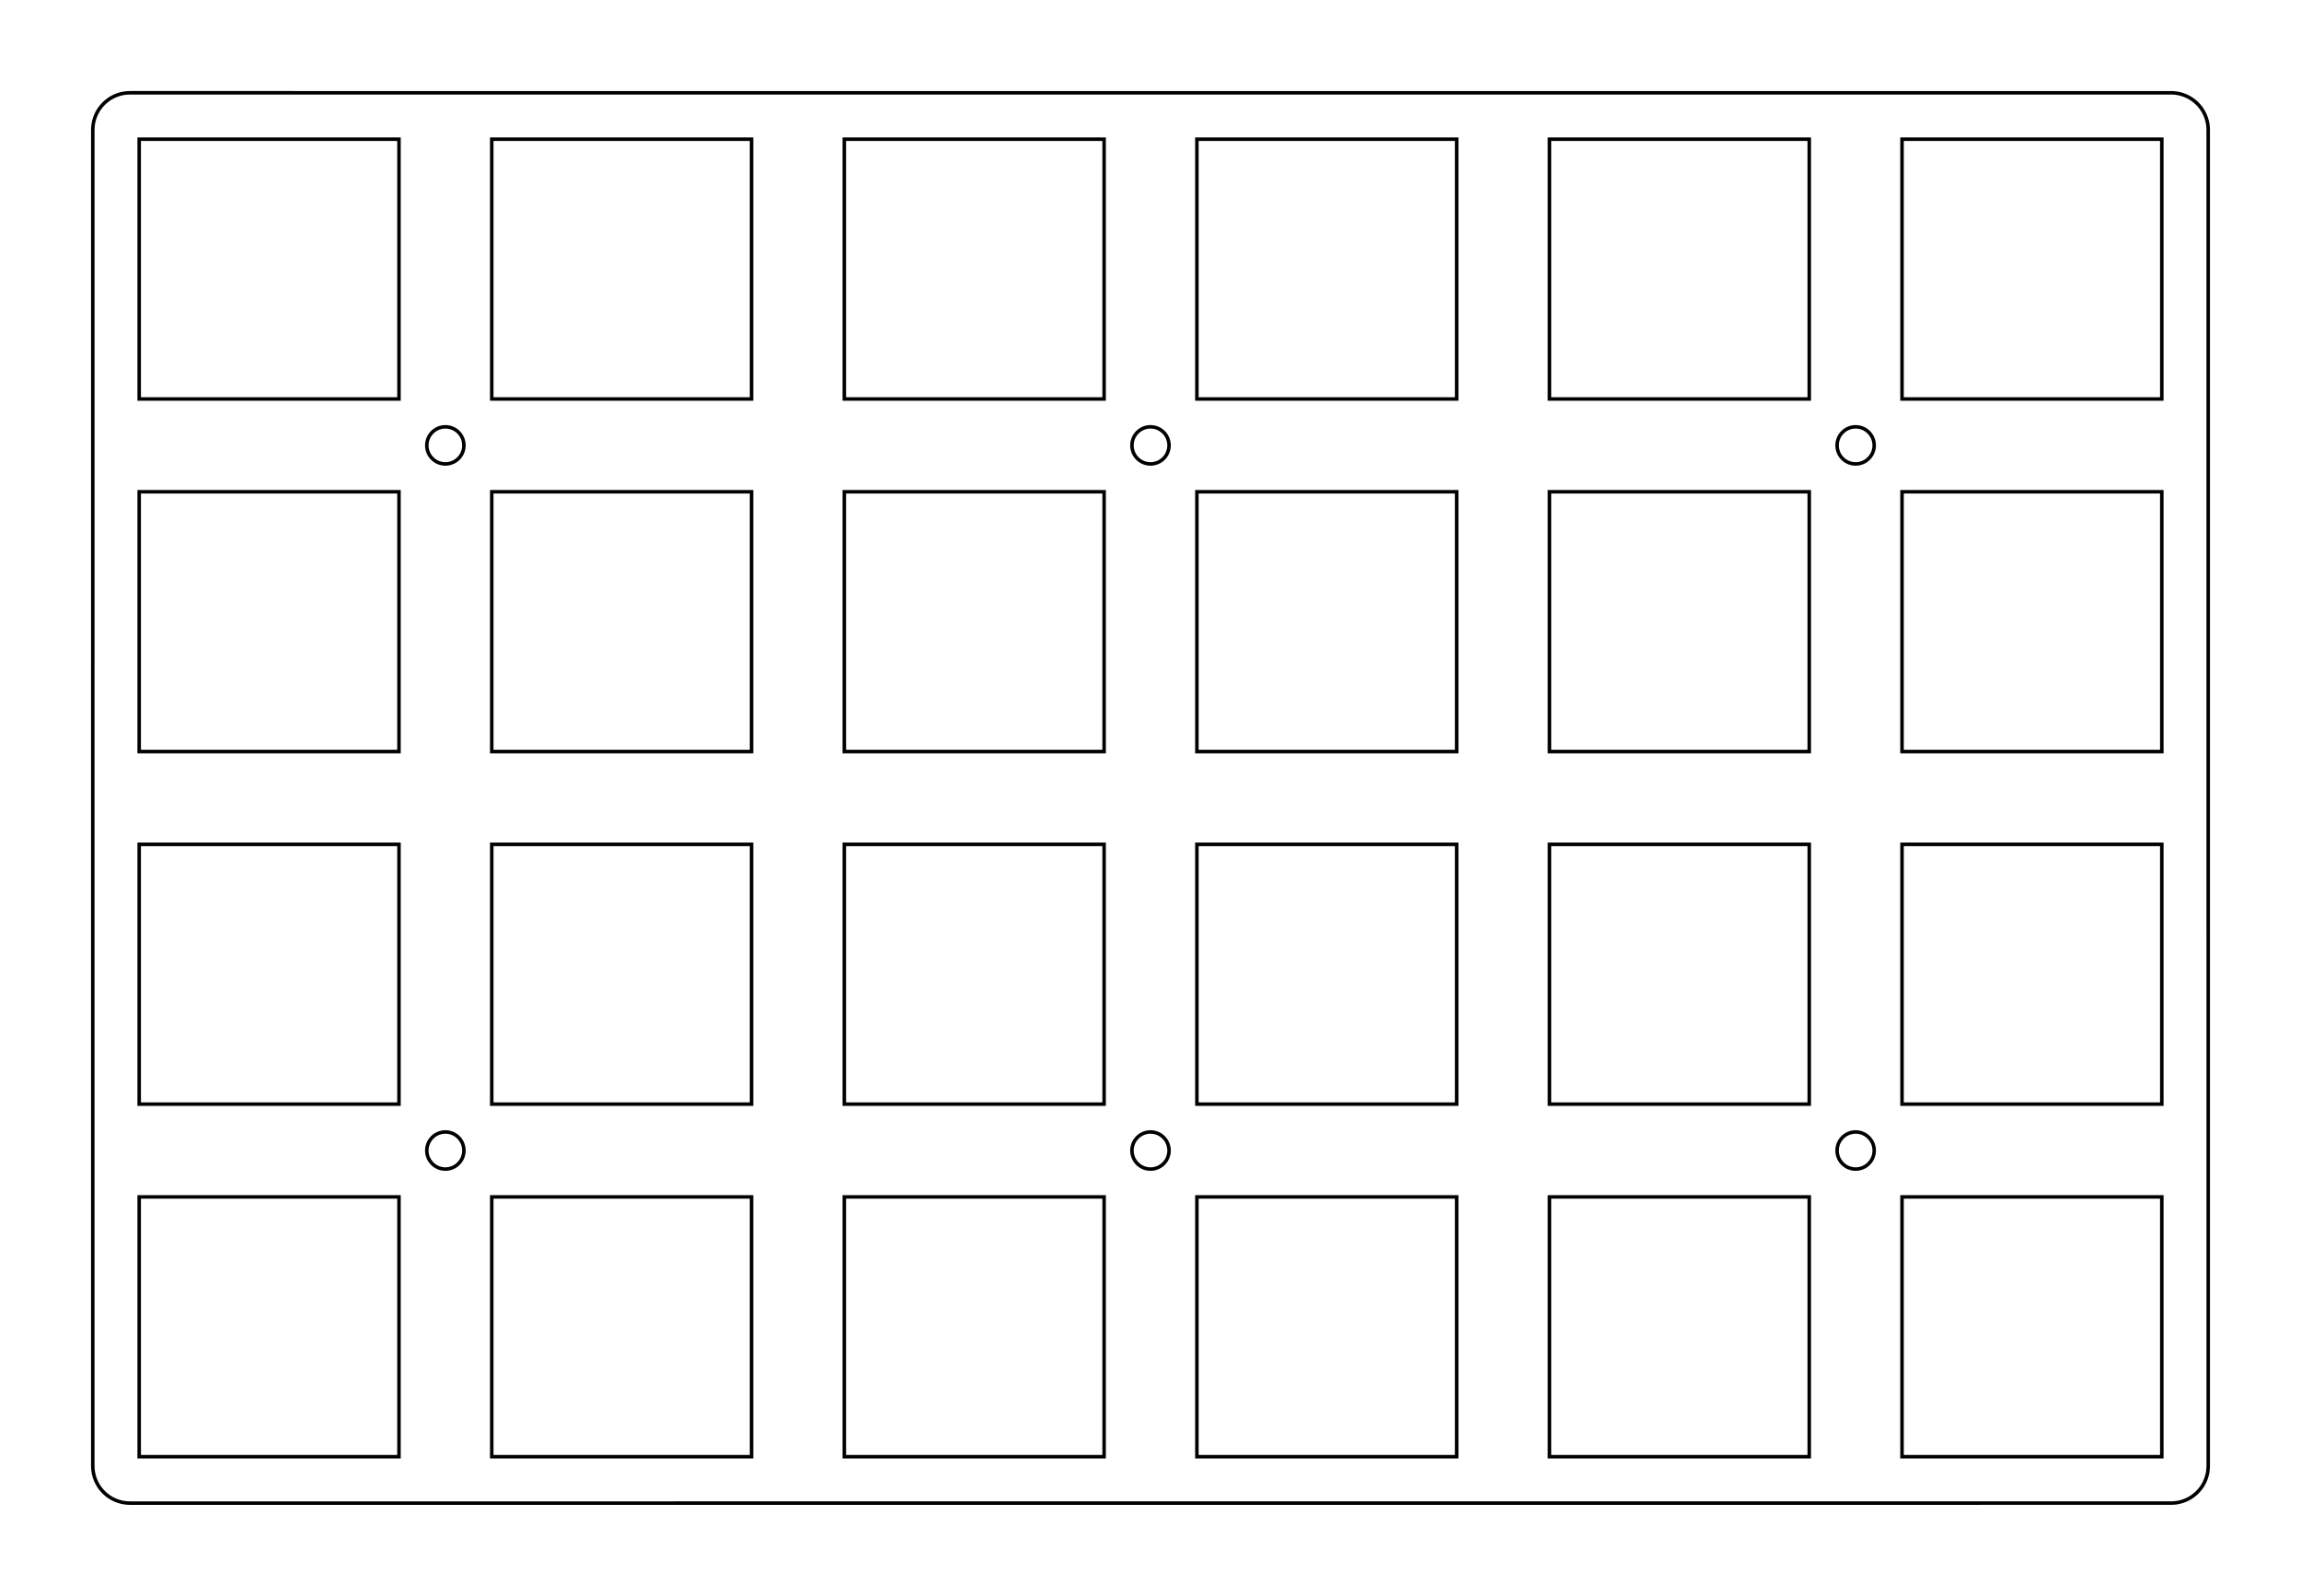 <?xml version="1.0"?>
<!-- Generated by SVGo -->
<svg width="124.002mm" height="86.002mm"
     viewBox="0.000 0.000 124.002 86.002"
     xmlns="http://www.w3.org/2000/svg" 
     xmlns:xlink="http://www.w3.org/1999/xlink">
<polygon points="117.002,5.001 117.158,5.007 117.314,5.025 117.468,5.056 117.620,5.098 117.767,5.153 117.909,5.218 118.046,5.295 118.177,5.382 118.300,5.480 118.416,5.586 118.522,5.702 118.620,5.825 118.707,5.956 118.784,6.093 118.849,6.235 118.904,6.382 118.946,6.534 118.977,6.688 118.995,6.844 119.001,7.001 119.002,79.002 118.995,79.158 118.977,79.314 118.946,79.468 118.904,79.620 118.849,79.767 118.784,79.909 118.707,80.046 118.620,80.177 118.522,80.300 118.416,80.416 118.300,80.522 118.177,80.620 118.046,80.707 117.909,80.784 117.767,80.849 117.620,80.904 117.468,80.946 117.314,80.977 117.158,80.995 117.002,81.001 7.001,81.002 6.844,80.995 6.688,80.977 6.534,80.946 6.382,80.904 6.235,80.849 6.093,80.784 5.956,80.707 5.825,80.620 5.702,80.522 5.586,80.416 5.480,80.300 5.382,80.177 5.295,80.046 5.218,79.909 5.153,79.767 5.098,79.620 5.056,79.468 5.025,79.314 5.007,79.158 5.000,79.002 5.001,7.001 5.007,6.844 5.025,6.688 5.056,6.534 5.098,6.382 5.153,6.235 5.218,6.093 5.295,5.956 5.382,5.825 5.480,5.702 5.586,5.586 5.702,5.480 5.825,5.382 5.956,5.295 6.093,5.218 6.235,5.153 6.382,5.098 6.534,5.056 6.688,5.025 6.844,5.007 7.001,5.000" style="fill:none;stroke-width:0.05mm;stroke:black"/>
<polygon points="7.501,64.501 7.501,78.501 21.501,78.501 21.501,64.501" style="fill:none;stroke-width:0.05mm;stroke:black"/>
<polygon points="26.501,64.501 26.501,78.501 40.501,78.501 40.501,64.501" style="fill:none;stroke-width:0.05mm;stroke:black"/>
<polygon points="45.501,64.501 45.501,78.501 59.501,78.501 59.501,64.501" style="fill:none;stroke-width:0.05mm;stroke:black"/>
<polygon points="64.501,64.501 64.501,78.501 78.501,78.501 78.501,64.501" style="fill:none;stroke-width:0.05mm;stroke:black"/>
<polygon points="83.501,64.501 83.501,78.501 97.501,78.501 97.501,64.501" style="fill:none;stroke-width:0.05mm;stroke:black"/>
<polygon points="102.501,64.501 102.501,78.501 116.501,78.501 116.501,64.501" style="fill:none;stroke-width:0.05mm;stroke:black"/>
<polygon points="61.923,61.004 61.845,61.013 61.768,61.029 61.692,61.050 61.618,61.077 61.547,61.110 61.479,61.148 61.413,61.192 61.352,61.241 61.294,61.294 61.241,61.352 61.192,61.413 61.148,61.479 61.110,61.547 61.077,61.618 61.050,61.692 61.029,61.768 61.013,61.845 61.004,61.923 61.001,62.001 61.004,62.079 61.013,62.157 61.029,62.234 61.050,62.310 61.077,62.384 61.110,62.455 61.148,62.523 61.192,62.589 61.241,62.650 61.294,62.708 61.352,62.761 61.413,62.810 61.479,62.854 61.547,62.892 61.618,62.925 61.692,62.952 61.768,62.973 61.845,62.989 61.923,62.998 62.001,63.001 62.079,62.998 62.157,62.989 62.234,62.973 62.310,62.952 62.384,62.925 62.455,62.892 62.523,62.854 62.589,62.810 62.650,62.761 62.708,62.708 62.761,62.650 62.810,62.589 62.854,62.523 62.892,62.455 62.925,62.384 62.952,62.310 62.973,62.234 62.989,62.157 62.998,62.079 63.001,62.001 62.998,61.923 62.989,61.845 62.973,61.768 62.952,61.692 62.925,61.618 62.892,61.547 62.854,61.479 62.810,61.413 62.761,61.352 62.708,61.294 62.650,61.241 62.589,61.192 62.523,61.148 62.455,61.110 62.384,61.077 62.310,61.050 62.234,61.029 62.157,61.013 62.079,61.004 62.001,61.001" style="fill:none;stroke-width:0.05mm;stroke:black"/>
<polygon points="99.923,61.004 99.845,61.013 99.768,61.029 99.692,61.050 99.618,61.077 99.547,61.110 99.479,61.148 99.413,61.192 99.352,61.241 99.294,61.294 99.241,61.352 99.192,61.413 99.148,61.479 99.110,61.547 99.077,61.618 99.050,61.692 99.029,61.768 99.013,61.845 99.004,61.923 99.001,62.001 99.004,62.079 99.013,62.157 99.029,62.234 99.050,62.310 99.077,62.384 99.110,62.455 99.148,62.523 99.192,62.589 99.241,62.650 99.294,62.708 99.352,62.761 99.413,62.810 99.479,62.854 99.547,62.892 99.618,62.925 99.692,62.952 99.768,62.973 99.845,62.989 99.923,62.998 100.001,63.001 100.079,62.998 100.157,62.989 100.234,62.973 100.310,62.952 100.384,62.925 100.455,62.892 100.523,62.854 100.589,62.810 100.650,62.761 100.708,62.708 100.761,62.650 100.810,62.589 100.854,62.523 100.892,62.455 100.925,62.384 100.952,62.310 100.973,62.234 100.989,62.157 100.998,62.079 101.001,62.001 100.998,61.923 100.989,61.845 100.973,61.768 100.952,61.692 100.925,61.618 100.892,61.547 100.854,61.479 100.810,61.413 100.761,61.352 100.708,61.294 100.650,61.241 100.589,61.192 100.523,61.148 100.455,61.110 100.384,61.077 100.310,61.050 100.234,61.029 100.157,61.013 100.079,61.004 100.001,61.001" style="fill:none;stroke-width:0.05mm;stroke:black"/>
<polygon points="23.923,61.004 23.845,61.013 23.768,61.029 23.692,61.050 23.618,61.077 23.547,61.110 23.479,61.148 23.413,61.192 23.352,61.241 23.294,61.294 23.241,61.352 23.192,61.413 23.148,61.479 23.110,61.547 23.077,61.618 23.050,61.692 23.029,61.768 23.013,61.845 23.004,61.923 23.001,62.001 23.004,62.079 23.013,62.157 23.029,62.234 23.050,62.310 23.077,62.384 23.110,62.455 23.148,62.523 23.192,62.589 23.241,62.650 23.294,62.708 23.352,62.761 23.413,62.810 23.479,62.854 23.547,62.892 23.618,62.925 23.692,62.952 23.768,62.973 23.845,62.989 23.923,62.998 24.001,63.001 24.079,62.998 24.157,62.989 24.234,62.973 24.310,62.952 24.384,62.925 24.455,62.892 24.523,62.854 24.589,62.810 24.650,62.761 24.708,62.708 24.761,62.650 24.810,62.589 24.854,62.523 24.892,62.455 24.925,62.384 24.952,62.310 24.973,62.234 24.989,62.157 24.998,62.079 25.001,62.001 24.998,61.923 24.989,61.845 24.973,61.768 24.952,61.692 24.925,61.618 24.892,61.547 24.854,61.479 24.810,61.413 24.761,61.352 24.708,61.294 24.650,61.241 24.589,61.192 24.523,61.148 24.455,61.110 24.384,61.077 24.310,61.050 24.234,61.029 24.157,61.013 24.079,61.004 24.001,61.001" style="fill:none;stroke-width:0.05mm;stroke:black"/>
<polygon points="7.501,45.501 7.501,59.501 21.501,59.501 21.501,45.501" style="fill:none;stroke-width:0.05mm;stroke:black"/>
<polygon points="26.501,45.501 26.501,59.501 40.501,59.501 40.501,45.501" style="fill:none;stroke-width:0.05mm;stroke:black"/>
<polygon points="45.501,45.501 45.501,59.501 59.501,59.501 59.501,45.501" style="fill:none;stroke-width:0.05mm;stroke:black"/>
<polygon points="64.501,45.501 64.501,59.501 78.501,59.501 78.501,45.501" style="fill:none;stroke-width:0.05mm;stroke:black"/>
<polygon points="83.501,45.501 83.501,59.501 97.501,59.501 97.501,45.501" style="fill:none;stroke-width:0.05mm;stroke:black"/>
<polygon points="102.501,45.501 102.501,59.501 116.501,59.501 116.501,45.501" style="fill:none;stroke-width:0.05mm;stroke:black"/>
<polygon points="7.501,26.501 7.501,40.501 21.501,40.501 21.501,26.501" style="fill:none;stroke-width:0.05mm;stroke:black"/>
<polygon points="26.501,26.501 26.501,40.501 40.501,40.501 40.501,26.501" style="fill:none;stroke-width:0.05mm;stroke:black"/>
<polygon points="45.501,26.501 45.501,40.501 59.501,40.501 59.501,26.501" style="fill:none;stroke-width:0.05mm;stroke:black"/>
<polygon points="64.501,26.501 64.501,40.501 78.501,40.501 78.501,26.501" style="fill:none;stroke-width:0.05mm;stroke:black"/>
<polygon points="83.501,26.501 83.501,40.501 97.501,40.501 97.501,26.501" style="fill:none;stroke-width:0.05mm;stroke:black"/>
<polygon points="102.501,26.501 102.501,40.501 116.501,40.501 116.501,26.501" style="fill:none;stroke-width:0.05mm;stroke:black"/>
<polygon points="61.923,23.004 61.845,23.013 61.768,23.029 61.692,23.050 61.618,23.077 61.547,23.110 61.479,23.148 61.413,23.192 61.352,23.241 61.294,23.294 61.241,23.352 61.192,23.413 61.148,23.479 61.110,23.547 61.077,23.618 61.050,23.692 61.029,23.768 61.013,23.845 61.004,23.923 61.001,24.001 61.004,24.079 61.013,24.157 61.029,24.234 61.050,24.310 61.077,24.384 61.110,24.455 61.148,24.523 61.192,24.589 61.241,24.650 61.294,24.708 61.352,24.761 61.413,24.810 61.479,24.854 61.547,24.892 61.618,24.925 61.692,24.952 61.768,24.973 61.845,24.989 61.923,24.998 62.001,25.001 62.079,24.998 62.157,24.989 62.234,24.973 62.310,24.952 62.384,24.925 62.455,24.892 62.523,24.854 62.589,24.810 62.650,24.761 62.708,24.708 62.761,24.650 62.810,24.589 62.854,24.523 62.892,24.455 62.925,24.384 62.952,24.310 62.973,24.234 62.989,24.157 62.998,24.079 63.001,24.001 62.998,23.923 62.989,23.845 62.973,23.768 62.952,23.692 62.925,23.618 62.892,23.547 62.854,23.479 62.810,23.413 62.761,23.352 62.708,23.294 62.650,23.241 62.589,23.192 62.523,23.148 62.455,23.110 62.384,23.077 62.310,23.050 62.234,23.029 62.157,23.013 62.079,23.004 62.001,23.001" style="fill:none;stroke-width:0.05mm;stroke:black"/>
<polygon points="99.923,23.004 99.845,23.013 99.768,23.029 99.692,23.050 99.618,23.077 99.547,23.110 99.479,23.148 99.413,23.192 99.352,23.241 99.294,23.294 99.241,23.352 99.192,23.413 99.148,23.479 99.110,23.547 99.077,23.618 99.050,23.692 99.029,23.768 99.013,23.845 99.004,23.923 99.001,24.001 99.004,24.079 99.013,24.157 99.029,24.234 99.050,24.310 99.077,24.384 99.110,24.455 99.148,24.523 99.192,24.589 99.241,24.650 99.294,24.708 99.352,24.761 99.413,24.810 99.479,24.854 99.547,24.892 99.618,24.925 99.692,24.952 99.768,24.973 99.845,24.989 99.923,24.998 100.001,25.001 100.079,24.998 100.157,24.989 100.234,24.973 100.310,24.952 100.384,24.925 100.455,24.892 100.523,24.854 100.589,24.810 100.650,24.761 100.708,24.708 100.761,24.650 100.810,24.589 100.854,24.523 100.892,24.455 100.925,24.384 100.952,24.310 100.973,24.234 100.989,24.157 100.998,24.079 101.001,24.001 100.998,23.923 100.989,23.845 100.973,23.768 100.952,23.692 100.925,23.618 100.892,23.547 100.854,23.479 100.810,23.413 100.761,23.352 100.708,23.294 100.650,23.241 100.589,23.192 100.523,23.148 100.455,23.110 100.384,23.077 100.310,23.050 100.234,23.029 100.157,23.013 100.079,23.004 100.001,23.001" style="fill:none;stroke-width:0.05mm;stroke:black"/>
<polygon points="23.923,23.004 23.845,23.013 23.768,23.029 23.692,23.050 23.618,23.077 23.547,23.110 23.479,23.148 23.413,23.192 23.352,23.241 23.294,23.294 23.241,23.352 23.192,23.413 23.148,23.479 23.110,23.547 23.077,23.618 23.050,23.692 23.029,23.768 23.013,23.845 23.004,23.923 23.001,24.001 23.004,24.079 23.013,24.157 23.029,24.234 23.050,24.310 23.077,24.384 23.110,24.455 23.148,24.523 23.192,24.589 23.241,24.650 23.294,24.708 23.352,24.761 23.413,24.810 23.479,24.854 23.547,24.892 23.618,24.925 23.692,24.952 23.768,24.973 23.845,24.989 23.923,24.998 24.001,25.001 24.079,24.998 24.157,24.989 24.234,24.973 24.310,24.952 24.384,24.925 24.455,24.892 24.523,24.854 24.589,24.810 24.650,24.761 24.708,24.708 24.761,24.650 24.810,24.589 24.854,24.523 24.892,24.455 24.925,24.384 24.952,24.310 24.973,24.234 24.989,24.157 24.998,24.079 25.001,24.001 24.998,23.923 24.989,23.845 24.973,23.768 24.952,23.692 24.925,23.618 24.892,23.547 24.854,23.479 24.810,23.413 24.761,23.352 24.708,23.294 24.650,23.241 24.589,23.192 24.523,23.148 24.455,23.110 24.384,23.077 24.310,23.050 24.234,23.029 24.157,23.013 24.079,23.004 24.001,23.001" style="fill:none;stroke-width:0.05mm;stroke:black"/>
<polygon points="7.501,7.501 7.501,21.501 21.501,21.501 21.501,7.501" style="fill:none;stroke-width:0.05mm;stroke:black"/>
<polygon points="26.501,7.501 26.501,21.501 40.501,21.501 40.501,7.501" style="fill:none;stroke-width:0.05mm;stroke:black"/>
<polygon points="45.501,7.501 45.501,21.501 59.501,21.501 59.501,7.501" style="fill:none;stroke-width:0.05mm;stroke:black"/>
<polygon points="64.501,7.501 64.501,21.501 78.501,21.501 78.501,7.501" style="fill:none;stroke-width:0.05mm;stroke:black"/>
<polygon points="83.501,7.501 83.501,21.501 97.501,21.501 97.501,7.501" style="fill:none;stroke-width:0.05mm;stroke:black"/>
<polygon points="102.501,7.501 102.501,21.501 116.501,21.501 116.501,7.501" style="fill:none;stroke-width:0.05mm;stroke:black"/>
</svg>
